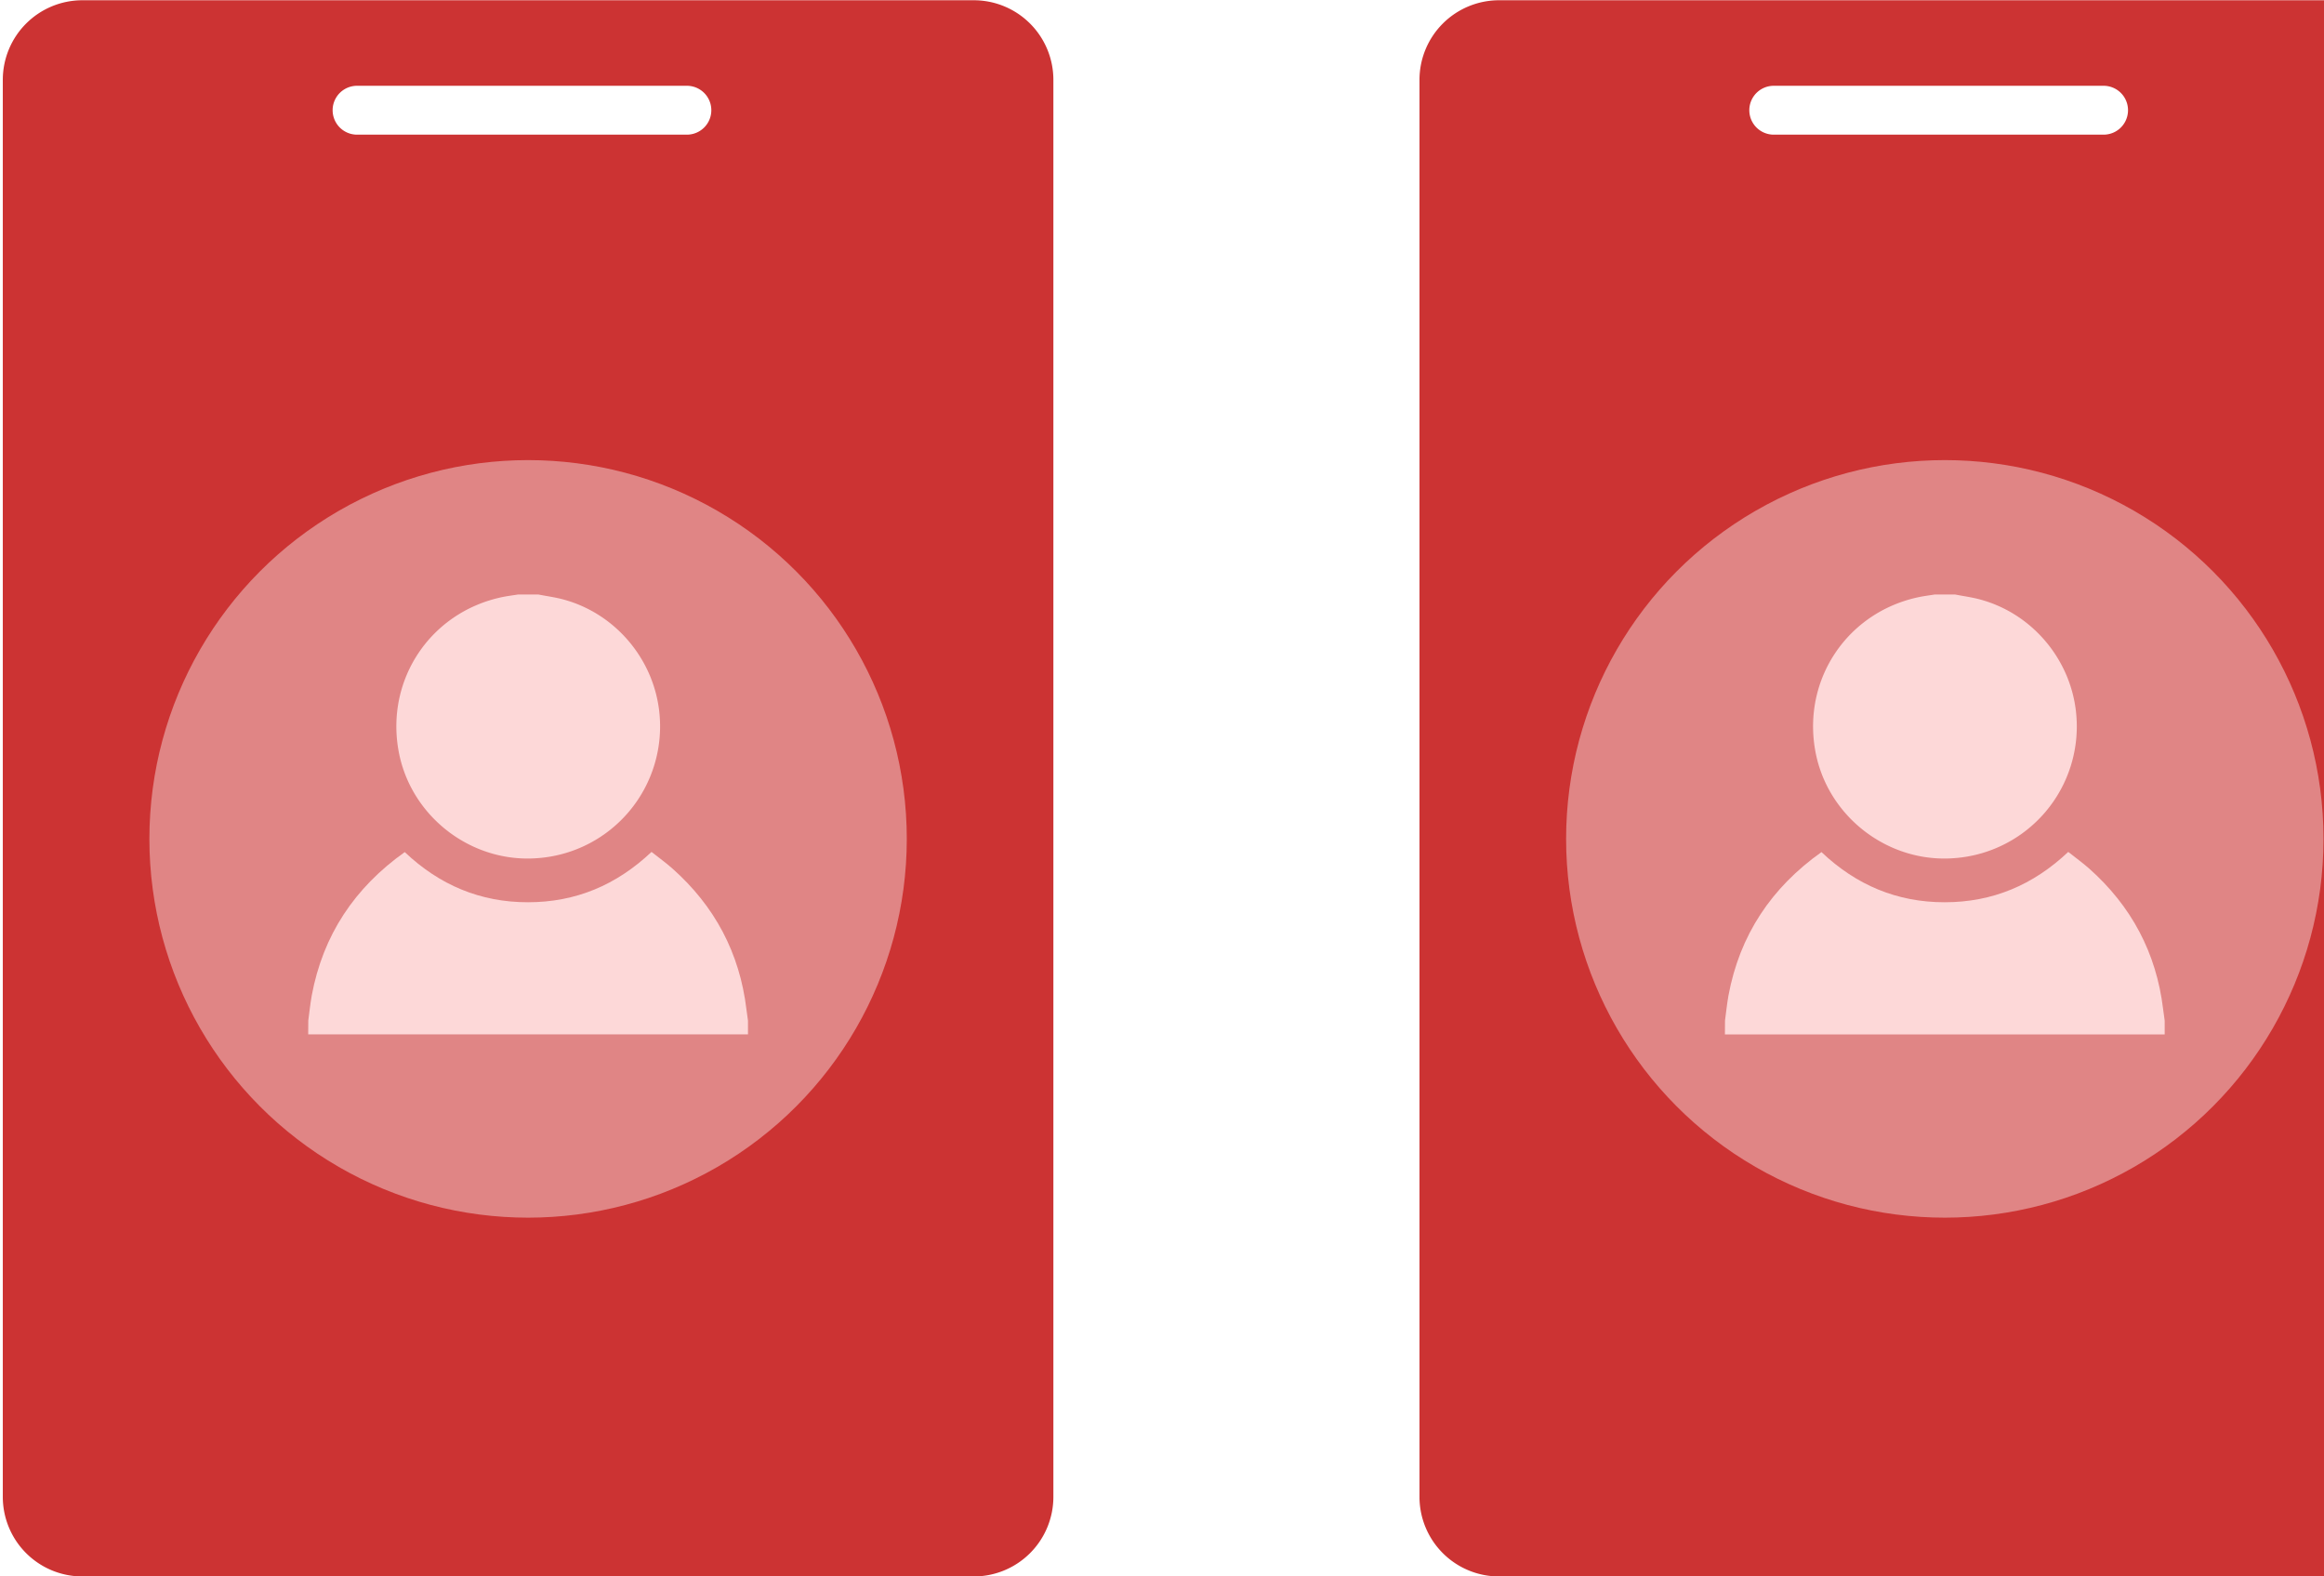 <svg xmlns="http://www.w3.org/2000/svg" width="146" height="99" fill="none"><defs><clipPath id="a" clipPathUnits="userSpaceOnUse"><path d="M0 0h145.904v110.352H0z" style="fill:#00f;fill-rule:evenodd;stroke-width:.999"/></clipPath></defs><g clip-path="url(#a)" transform="translate(.176 -5.984)"><path fill="#c33" fill-rule="evenodd" d="M5 6a5 5 0 0 0-5 5v89a5 5 0 0 0 5 5h56a5 5 0 0 0 5-5V11a5 5 0 0 0-5-5Zm17.256 5.372a1.535 1.535 0 0 0 0 3.07h20.72a1.535 1.535 0 0 0 0-3.07z" clip-rule="evenodd"/><circle cx="33" cy="58.674" r="23.791" fill="#e08585"/><path fill="#fdd8d8" d="M19.191 70.09c.07-.523.124-1.052.216-1.57.707-3.804 2.693-6.777 5.844-9.017C27.43 61.57 30 62.66 33 62.654c2.99 0 5.552-1.079 7.754-3.162.437.346.896.675 1.316 1.047 2.655 2.358 4.22 5.3 4.646 8.834.027.237.065.48.098.717v.864H19.186c.005-.286.005-.578.005-.864z"/><path fill="#fdd8d8" d="M33.652 43.326c.545.108 1.101.178 1.63.329 3.238.901 5.634 3.766 5.968 7.117a8.293 8.293 0 0 1-7.614 9.109c-4.203.35-8.072-2.644-8.785-6.805-.766-4.446 2.013-8.59 6.422-9.567.356-.08.723-.124 1.084-.183z"/><path fill="#c33" fill-rule="evenodd" d="M94 6a5 5 0 0 0-5 5v89a5 5 0 0 0 5 5h56a5 5 0 0 0 5-5V11a5 5 0 0 0-5-5zm17.256 5.372a1.535 1.535 0 1 0 0 3.07h20.721a1.535 1.535 0 0 0 0-3.07z" clip-rule="evenodd"/><circle cx="122.002" cy="58.674" r="23.791" fill="#e08585"/><path fill="#fdd8d8" d="M108.193 70.09c.07-.523.124-1.052.216-1.57.707-3.804 2.693-6.777 5.844-9.017 2.18 2.067 4.749 3.157 7.749 3.151 2.989 0 5.552-1.079 7.754-3.162.437.346.895.675 1.316 1.047 2.655 2.358 4.22 5.3 4.646 8.834.027.237.065.48.097.717v.864h-27.627c.005-.286.005-.578.005-.864"/><path fill="#fdd8d8" d="M122.654 43.326c.545.108 1.101.178 1.63.329 3.238.901 5.634 3.766 5.968 7.117a8.293 8.293 0 0 1-7.614 9.109c-4.203.35-8.072-2.644-8.785-6.805-.766-4.446 2.013-8.59 6.422-9.567.356-.08.723-.124 1.084-.183z"/></g></svg>